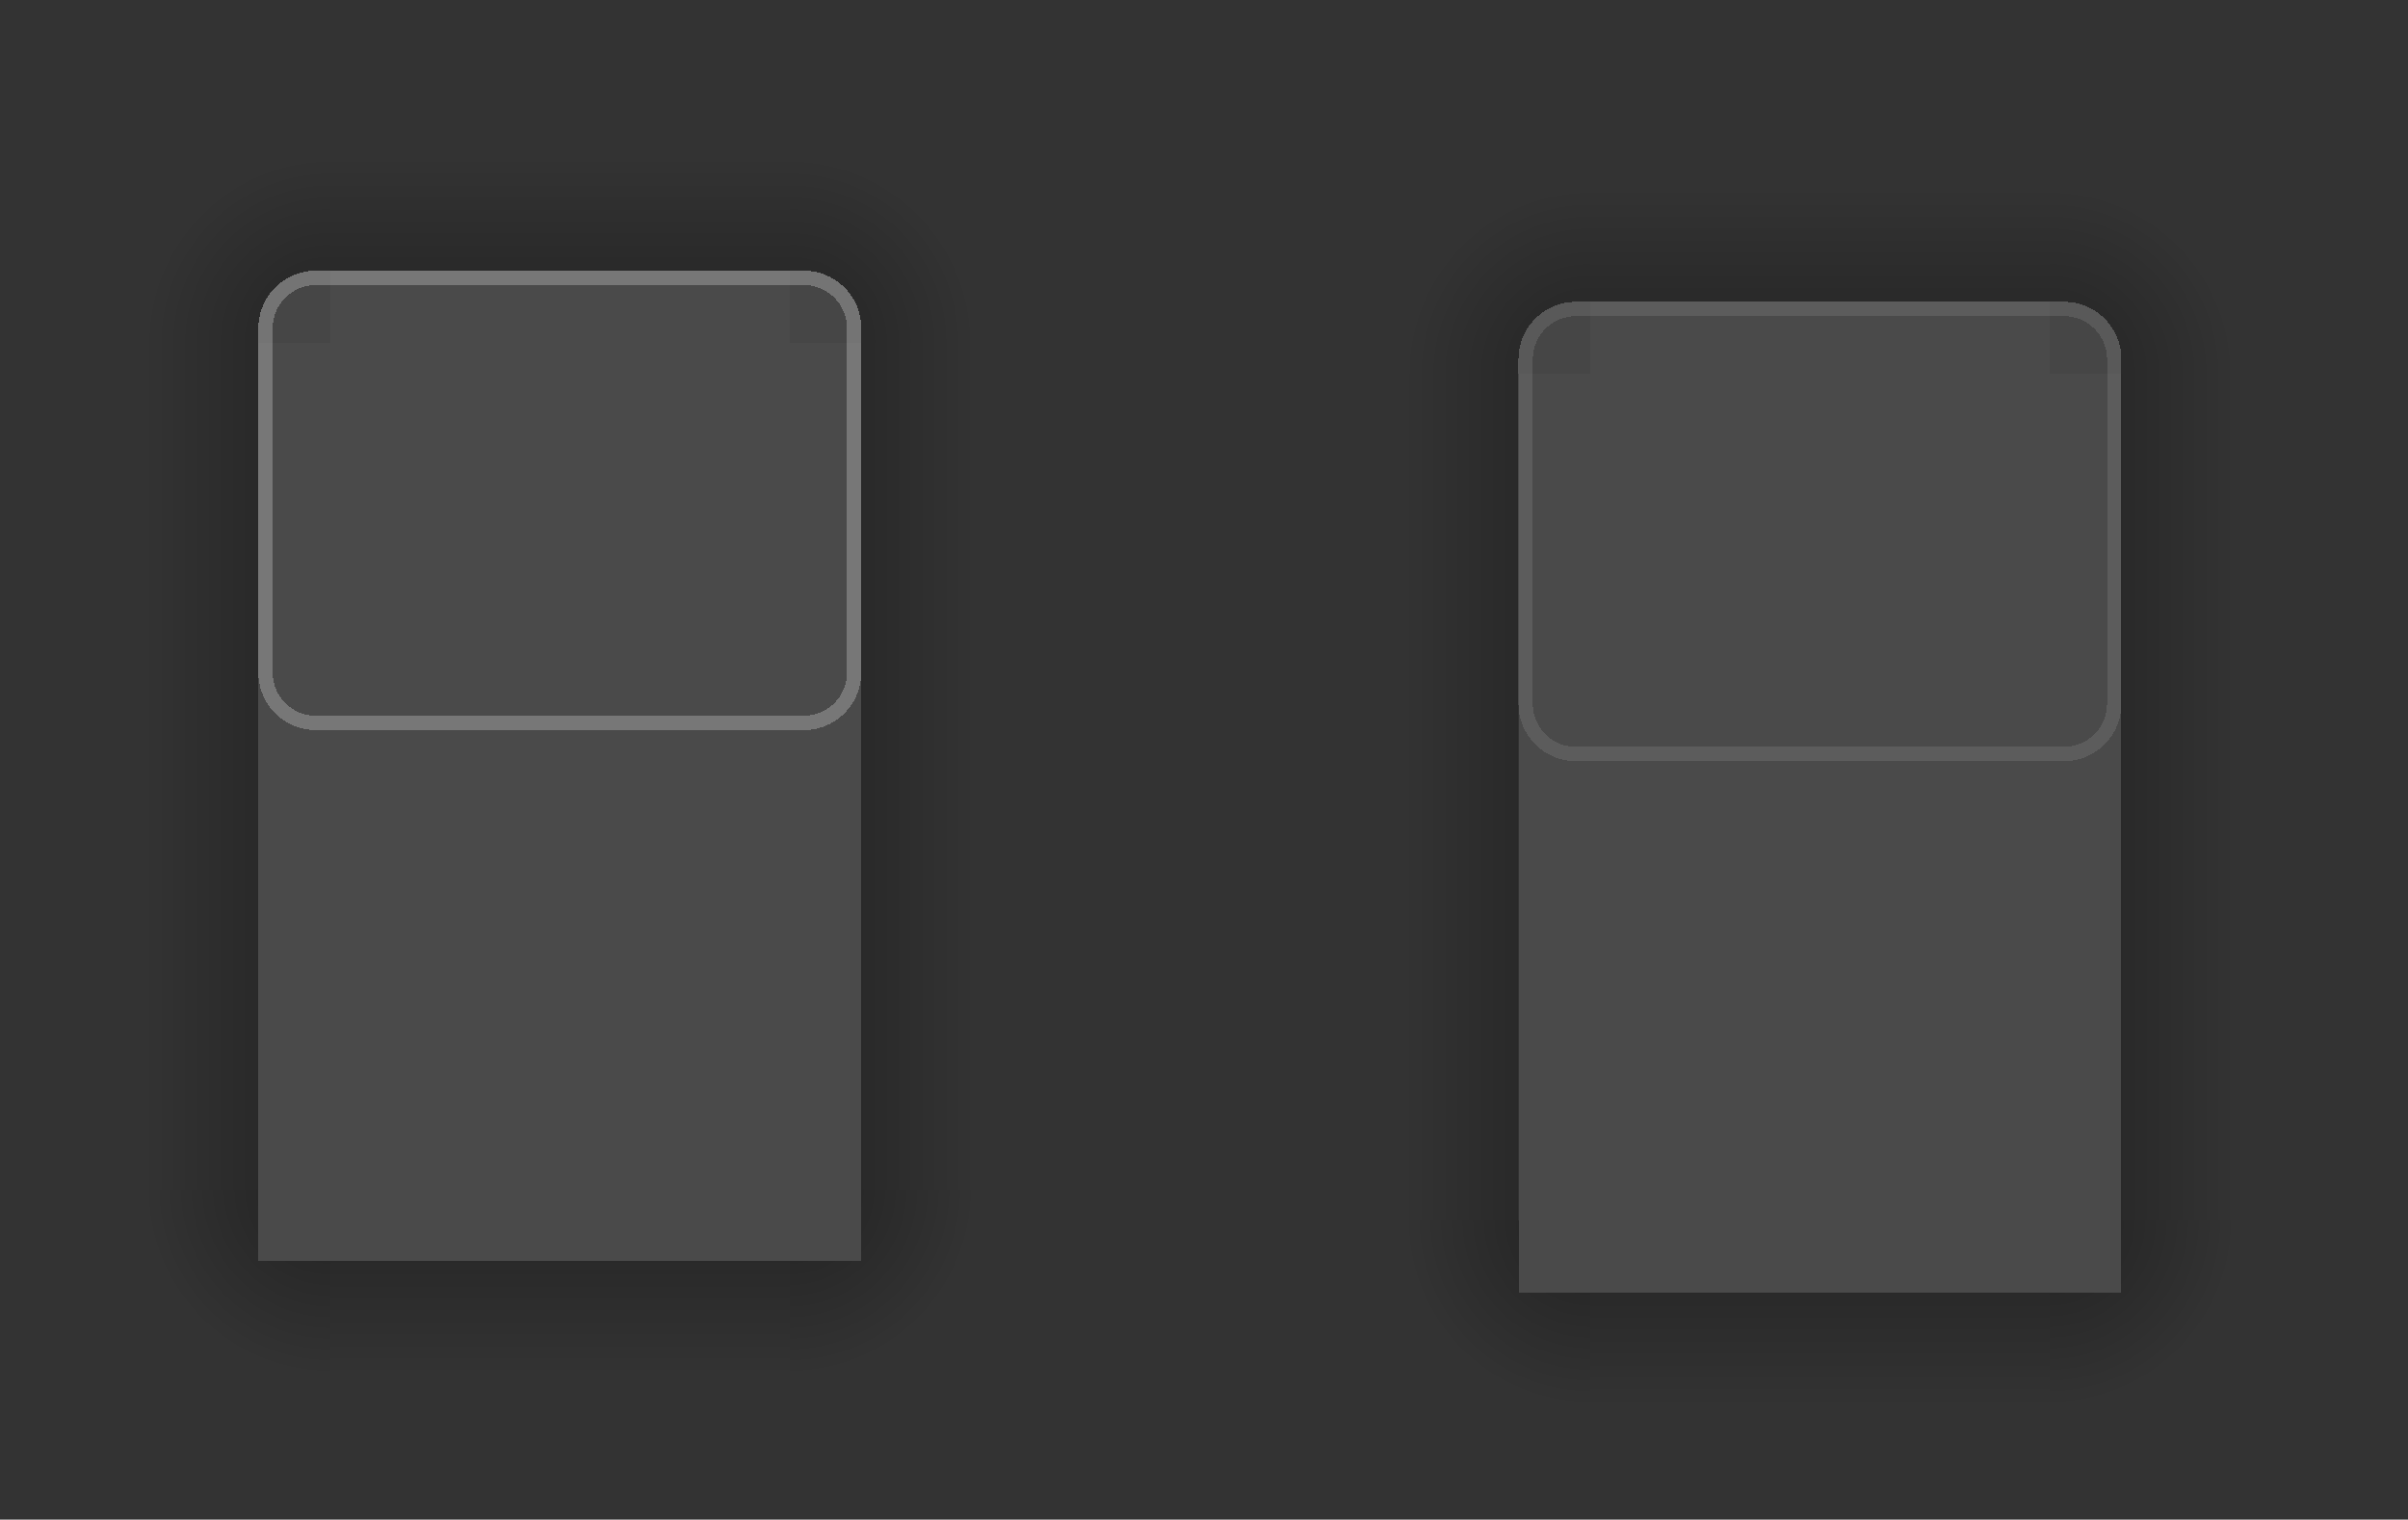 <?xml version="1.0" encoding="UTF-8" standalone="no"?>
<!-- Created with Inkscape (http://www.inkscape.org/) -->

<svg
   xmlns:osb="http://www.openswatchbook.org/uri/2009/osb"
   xmlns:dc="http://purl.org/dc/elements/1.1/"
   xmlns:cc="http://creativecommons.org/ns#"
   xmlns:rdf="http://www.w3.org/1999/02/22-rdf-syntax-ns#"
   xmlns:svg="http://www.w3.org/2000/svg"
   xmlns="http://www.w3.org/2000/svg"
   xmlns:xlink="http://www.w3.org/1999/xlink"
   xmlns:sodipodi="http://sodipodi.sourceforge.net/DTD/sodipodi-0.dtd"
   xmlns:inkscape="http://www.inkscape.org/namespaces/inkscape"
   width="167.748"
   height="105.857"
   id="svg6499"
   version="1.1"
   inkscape:version="0.92.4 (5da689c313, 2019-01-14)"
   sodipodi:docname="decoration.svg"
   style="shape-rendering:crispEdges">
  <rect width="100%" height="100%" fill="#333333" stroke="none"/>
  <sodipodi:namedview
     id="base"
     pagecolor="#c5c5c5"
     bordercolor="#666666"
     borderopacity="1.0"
     inkscape:pageopacity="0.49411765"
     inkscape:pageshadow="2"
     inkscape:zoom="26.098962"
     inkscape:cx="108.873"
     inkscape:cy="76.29574"
     inkscape:document-units="px"
     inkscape:current-layer="layer1"
     showgrid="false"
     inkscape:snap-bbox="true"
     inkscape:window-width="1699"
     inkscape:window-height="930"
     inkscape:window-x="156"
     inkscape:window-y="131"
     inkscape:window-maximized="0"
     showguides="false"
     inkscape:guide-bbox="true"
     inkscape:pagecheckerboard="false"
     inkscape:showpageshadow="false"
     showborder="true"
     fit-margin-top="10"
     fit-margin-left="10"
     fit-margin-right="10"
     fit-margin-bottom="10">
    <inkscape:grid
       type="xygrid"
       id="grid7260"
       empspacing="5"
       visible="true"
       enabled="true"
       snapvisiblegridlinesonly="true"
       originx="-27.382"
       originy="-125.183" />
  </sodipodi:namedview>
  <defs
     id="defs6501">
    <linearGradient
       id="linearGradient1037"
       osb:paint="solid">
      <stop
         style="stop-color:#000000;stop-opacity:1;"
         offset="0"
         id="stop1034" />
    </linearGradient>
    <linearGradient
       id="linearGradient1007"
       osb:paint="solid">
      <stop
         style="stop-color:#000000;stop-opacity:1;"
         offset="0"
         id="stop1005" />
    </linearGradient>
    <linearGradient
       inkscape:collect="always"
       id="linearGradient1019">
      <stop
         style="stop-color:#000000;stop-opacity:0.189"
         offset="0"
         id="stop1015" />
      <stop
         id="stop1021"
         offset="0.396"
         style="stop-color:#000000;stop-opacity:0.186" />
      <stop
         style="stop-color:#000000;stop-opacity:0"
         offset="1"
         id="stop1017" />
    </linearGradient>
    <linearGradient
       id="linearGradient1004"
       osb:paint="solid">
      <stop
         style="stop-color:#000000;stop-opacity:1;"
         offset="0"
         id="stop1002" />
    </linearGradient>
    <linearGradient
       id="linearGradient996"
       osb:paint="solid">
      <stop
         style="stop-color:#000000;stop-opacity:1;"
         offset="0"
         id="stop994" />
    </linearGradient>
    <linearGradient
       id="linearGradient990"
       osb:paint="solid">
      <stop
         style="stop-color:#000000;stop-opacity:1;"
         offset="0"
         id="stop988" />
    </linearGradient>
    <linearGradient
       id="innerborder"
       osb:paint="solid">
      <stop
         style="stop-color:#d2d2d2;stop-opacity:0.502;"
         offset="0"
         id="stop964" />
    </linearGradient>
    <linearGradient
       id="linearGradient963"
       osb:paint="solid">
      <stop
         style="stop-color:#000000;stop-opacity:1;"
         offset="0"
         id="stop961" />
    </linearGradient>
    <linearGradient
       id="linearGradient970"
       osb:paint="solid">
      <stop
         style="stop-color:#000000;stop-opacity:1;"
         offset="0"
         id="stop968" />
    </linearGradient>
    <linearGradient
       id="linearGradient957"
       osb:paint="solid">
      <stop
         style="stop-color:#000000;stop-opacity:1;"
         offset="0"
         id="stop954" />
    </linearGradient>
    <linearGradient
       id="linearGradient935"
       osb:paint="solid">
      <stop
         style="stop-color:#6067dc;stop-opacity:1;"
         offset="0"
         id="stop933" />
    </linearGradient>
    <linearGradient
       id="linearGradient917"
       osb:paint="solid">
      <stop
         style="stop-color:#6067dc;stop-opacity:1;"
         offset="0"
         id="stop915" />
    </linearGradient>
    <linearGradient
       id="cg"
       inkscape:collect="always">
      <stop
         id="stop917"
         offset="0"
         style="stop-color:#000000;stop-opacity:0.342" />
      <stop
         id="stop919"
         offset="1"
         style="stop-color:#000000;stop-opacity:0" />
    </linearGradient>
    <linearGradient
       id="gradient"
       inkscape:collect="always">
      <stop
         id="stop921"
         offset="0"
         style="stop-color:#000000;stop-opacity:0.189" />
      <stop
         id="stop923"
         offset="1"
         style="stop-color:#000000;stop-opacity:0" />
    </linearGradient>
    <linearGradient
       osb:paint="solid"
       id="linearGradient1601">
      <stop
         id="stop1599"
         offset="0"
         style="stop-color:#000000;stop-opacity:1;" />
    </linearGradient>
    <linearGradient
       osb:paint="solid"
       id="titlebarborder">
      <stop
         id="stop1570"
         offset="0"
         style="stop-color:#ffffff;stop-opacity:0.251;" />
    </linearGradient>
    <linearGradient
       osb:paint="solid"
       id="base-3">
      <stop
         id="stop1558"
         offset="0"
         style="stop-color:#a0a0a0;stop-opacity:0.212;" />
    </linearGradient>
    <radialGradient
       inkscape:collect="always"
       xlink:href="#cg"
       id="radialGradient871"
       cx="-82.382"
       cy="904.18"
       fx="-82.382"
       fy="904.18"
       r="8"
       gradientUnits="userSpaceOnUse"
       gradientTransform="matrix(1.625,-2.732081e-6,-2.7320797e-6,-1.625,214.775,1518.106)" />
    <linearGradient
       gradientUnits="userSpaceOnUse"
       y2="888.18"
       x2="82.382"
       y1="888.18"
       x1="50.382"
       id="linearGradient1562"
       xlink:href="#base-3"
       inkscape:collect="always"
       gradientTransform="translate(-4.2260743e-7,-2.6447656e-5)" />
    <linearGradient
       gradientUnits="userSpaceOnUse"
       y2="886.7"
       x2="104.569"
       y1="886.7"
       x1="96.569"
       id="linearGradient1593"
       xlink:href="#gradient"
       inkscape:collect="always"
       gradientTransform="translate(-111.048,-1.35)" />
    <linearGradient
       gradientTransform="matrix(1.25,0,0,1,-133.94,-1.35)"
       gradientUnits="userSpaceOnUse"
       y2="886.7"
       x2="95.569"
       y1="886.7"
       x1="91.569"
       id="linearGradient1605"
       xlink:href="#base-3"
       inkscape:collect="always" />
    <linearGradient
       y2="886.7"
       x2="95.569"
       y1="886.7"
       x1="91.569"
       gradientTransform="matrix(1.25,0,0,1,-22.892,-7.1240625e-6)"
       gradientUnits="userSpaceOnUse"
       id="linearGradient1620"
       xlink:href="#base-3"
       inkscape:collect="always" />
    <linearGradient
       y2="886.7"
       x2="104.569"
       y1="886.7"
       x1="96.569"
       gradientUnits="userSpaceOnUse"
       id="linearGradient1622"
       xlink:href="#gradient"
       inkscape:collect="always" />
    <linearGradient
       y2="886.7"
       x2="95.569"
       y1="886.7"
       x1="91.569"
       gradientTransform="matrix(1.25,0,0,1,-22.892,-7.1240625e-6)"
       gradientUnits="userSpaceOnUse"
       id="linearGradient1630"
       xlink:href="#base-3"
       inkscape:collect="always" />
    <linearGradient
       y2="886.7"
       x2="104.569"
       y1="886.7"
       x1="96.569"
       gradientUnits="userSpaceOnUse"
       id="linearGradient1632"
       xlink:href="#gradient"
       inkscape:collect="always" />
    <linearGradient
       gradientTransform="matrix(0.156,0,0,0.156,102.412,763.716)"
       y2="888.18"
       x2="82.382"
       y1="888.18"
       x1="50.382"
       gradientUnits="userSpaceOnUse"
       id="linearGradient1648"
       xlink:href="#base-3"
       inkscape:collect="always" />
    <radialGradient
       r="8"
       fy="904.18"
       fx="-82.382"
       cy="904.18"
       cx="-82.382"
       gradientTransform="matrix(1.625,-2.732081e-6,-2.7320797e-6,-1.625,214.775,1518.106)"
       gradientUnits="userSpaceOnUse"
       id="radialGradient1673"
       xlink:href="#cg"
       inkscape:collect="always" />
    <linearGradient
       y2="888.18"
       x2="82.382"
       y1="888.18"
       x1="50.382"
       gradientTransform="matrix(0.156,0,0,0.156,102.412,763.716)"
       gradientUnits="userSpaceOnUse"
       id="linearGradient1675"
       xlink:href="#base-3"
       inkscape:collect="always" />
    <linearGradient
       gradientTransform="translate(6.985,-86.793)"
       gradientUnits="userSpaceOnUse"
       y2="857.028"
       x2="50.875"
       y1="865.028"
       x1="50.875"
       id="linearGradient909"
       xlink:href="#gradient"
       inkscape:collect="always" />
    <linearGradient
       inkscape:collect="always"
       xlink:href="#base-3"
       id="linearGradient923"
       gradientUnits="userSpaceOnUse"
       gradientTransform="translate(7.478,-93.945)"
       x1="50.382"
       y1="888.18"
       x2="82.382"
       y2="888.18" />
    <linearGradient
       inkscape:collect="always"
       xlink:href="#base-3"
       id="linearGradient4633"
       gradientUnits="userSpaceOnUse"
       gradientTransform="matrix(1.25,0,0,0.844,-34.991,27.152)"
       x1="91.569"
       y1="886.7"
       x2="95.569"
       y2="886.7" />
    <linearGradient
       inkscape:collect="always"
       xlink:href="#gradient"
       id="linearGradient4635"
       gradientUnits="userSpaceOnUse"
       x1="96.569"
       y1="886.7"
       x2="104.569"
       y2="886.7"
       gradientTransform="matrix(1,0,0,0.844,-12.099,27.152)" />
    <linearGradient
       inkscape:collect="always"
       xlink:href="#titlebarborder"
       id="linearGradient941"
       gradientUnits="userSpaceOnUse"
       gradientTransform="matrix(0.688,0,0,0.031,727.167,-111.726)"
       x1="50.382"
       y1="888.18"
       x2="82.382"
       y2="888.18" />
    <radialGradient
       inkscape:collect="always"
       xlink:href="#gradient"
       id="radialGradient950"
       gradientUnits="userSpaceOnUse"
       gradientTransform="matrix(-2,-1.3175095e-5,1.3175088e-5,-2,-293.857,-2590.328)"
       cx="-100.623"
       cy="-860.646"
       fx="-100.623"
       fy="-860.646"
       r="4" />
    <linearGradient
       inkscape:collect="always"
       xlink:href="#gradient"
       id="linearGradient952"
       gradientUnits="userSpaceOnUse"
       gradientTransform="matrix(0.156,0,0,1,79.673,4.008)"
       x1="50.875"
       y1="865.028"
       x2="50.875"
       y2="857.028" />
    <linearGradient
       inkscape:collect="always"
       xlink:href="#base-3"
       id="linearGradient954"
       gradientUnits="userSpaceOnUse"
       gradientTransform="matrix(1.25,0,0,1,-160.398,-42.858)"
       x1="91.569"
       y1="886.7"
       x2="95.569"
       y2="886.7" />
    <linearGradient
       inkscape:collect="always"
       xlink:href="#gradient"
       id="linearGradient956"
       gradientUnits="userSpaceOnUse"
       gradientTransform="translate(-137.506,-42.858)"
       x1="96.569"
       y1="886.7"
       x2="104.569"
       y2="886.7" />
    <linearGradient
       inkscape:collect="always"
       xlink:href="#titlebarborder"
       id="linearGradient958"
       gradientUnits="userSpaceOnUse"
       gradientTransform="matrix(1,0,0,0.031,777.46,13.682)"
       x1="50.382"
       y1="888.18"
       x2="82.382"
       y2="888.18" />
    <linearGradient
       inkscape:collect="always"
       xlink:href="#titlebarborder"
       id="linearGradient960"
       gradientUnits="userSpaceOnUse"
       gradientTransform="matrix(0.125,0,0,0.031,-52.235,800.586)"
       x1="50.382"
       y1="888.18"
       x2="82.382"
       y2="888.18" />
    <linearGradient
       inkscape:collect="always"
       xlink:href="#titlebarborder"
       id="linearGradient977"
       gradientUnits="userSpaceOnUse"
       gradientTransform="matrix(0.125,0,0,0.031,-52.235,831.586)"
       x1="50.382"
       y1="888.18"
       x2="82.382"
       y2="888.18" />
    <linearGradient
       inkscape:collect="always"
       xlink:href="#titlebarborder"
       id="linearGradient965"
       x1="57.86"
       y1="778.734"
       x2="89.86"
       y2="778.734"
       gradientUnits="userSpaceOnUse" />
    <linearGradient
       inkscape:collect="always"
       xlink:href="#titlebarborder"
       id="linearGradient968"
       x1="57.86"
       y1="809.734"
       x2="89.86"
       y2="809.734"
       gradientUnits="userSpaceOnUse" />
    <linearGradient
       inkscape:collect="always"
       xlink:href="#base-3"
       id="linearGradient1006"
       x1="71.656"
       y1="-788.85"
       x2="76.656"
       y2="-788.85"
       gradientUnits="userSpaceOnUse"
       gradientTransform="matrix(0.8,0,0,-0.8,23.145,127.725)" />
    <radialGradient
       inkscape:collect="always"
       xlink:href="#linearGradient1019"
       id="radialGradient1013"
       cx="94.736"
       cy="796.102"
       fx="94.736"
       fy="796.102"
       r="6.5"
       gradientUnits="userSpaceOnUse"
       gradientTransform="matrix(2,-1.2950896e-8,1.2950896e-8,2,-110.004,-830.4)" />
    <linearGradient
       inkscape:collect="always"
       xlink:href="#titlebarborder"
       id="linearGradient1023"
       gradientUnits="userSpaceOnUse"
       gradientTransform="matrix(0.031,0,0,0.031,759.23,-111.726)"
       x1="50.382"
       y1="888.18"
       x2="82.382"
       y2="888.18" />
    <linearGradient
       inkscape:collect="always"
       xlink:href="#titlebarborder"
       id="linearGradient1027"
       gradientUnits="userSpaceOnUse"
       gradientTransform="matrix(0.031,0,0,0.031,755.23,-107.726)"
       x1="50.382"
       y1="888.18"
       x2="82.382"
       y2="888.18" />
    <linearGradient
       inkscape:collect="always"
       xlink:href="#titlebarborder"
       id="linearGradient1039"
       x1="45.885"
       y1="-62.059"
       x2="49.885"
       y2="-62.059"
       gradientUnits="userSpaceOnUse"
       gradientTransform="translate(34.585,820.863)" />
    <linearGradient
       inkscape:collect="always"
       xlink:href="#titlebarborder"
       id="linearGradient1093"
       gradientUnits="userSpaceOnUse"
       gradientTransform="matrix(0.031,0,0,0.031,759.23,-111.726)"
       x1="50.382"
       y1="888.18"
       x2="82.382"
       y2="888.18" />
    <linearGradient
       inkscape:collect="always"
       xlink:href="#titlebarborder"
       id="linearGradient1095"
       gradientUnits="userSpaceOnUse"
       gradientTransform="matrix(0.031,0,0,0.031,755.23,-107.726)"
       x1="50.382"
       y1="888.18"
       x2="82.382"
       y2="888.18" />
    <linearGradient
       inkscape:collect="always"
       xlink:href="#titlebarborder"
       id="linearGradient1097"
       gradientUnits="userSpaceOnUse"
       gradientTransform="translate(34.585,820.863)"
       x1="45.885"
       y1="-62.059"
       x2="49.885"
       y2="-62.059" />
    <linearGradient
       inkscape:collect="always"
       xlink:href="#base-3"
       id="linearGradient1041"
       gradientUnits="userSpaceOnUse"
       gradientTransform="matrix(1.25,0,0,0.844,-34.991,27.152)"
       x1="91.569"
       y1="886.7"
       x2="95.569"
       y2="886.7" />
    <linearGradient
       inkscape:collect="always"
       xlink:href="#gradient"
       id="linearGradient1043"
       gradientUnits="userSpaceOnUse"
       gradientTransform="matrix(1,0,0,0.844,-12.099,27.152)"
       x1="96.569"
       y1="886.7"
       x2="104.569"
       y2="886.7" />
    <linearGradient
       inkscape:collect="always"
       xlink:href="#titlebarborder"
       id="linearGradient1045"
       gradientUnits="userSpaceOnUse"
       gradientTransform="matrix(0.688,0,0,0.031,727.167,-111.726)"
       x1="50.382"
       y1="888.18"
       x2="82.382"
       y2="888.18" />
    <linearGradient
       inkscape:collect="always"
       xlink:href="#base-3"
       id="linearGradient1047"
       gradientUnits="userSpaceOnUse"
       gradientTransform="matrix(0.8,0,0,-0.8,23.145,127.725)"
       x1="71.656"
       y1="-788.85"
       x2="76.656"
       y2="-788.85" />
    <radialGradient
       inkscape:collect="always"
       xlink:href="#linearGradient1019"
       id="radialGradient1049"
       gradientUnits="userSpaceOnUse"
       gradientTransform="matrix(2,-1.2950896e-8,1.2950896e-8,2,-110.004,-830.4)"
       cx="94.736"
       cy="796.102"
       fx="94.736"
       fy="796.102"
       r="6.5" />
    <linearGradient
       inkscape:collect="always"
       xlink:href="#titlebarborder"
       id="linearGradient1051"
       gradientUnits="userSpaceOnUse"
       gradientTransform="matrix(0.031,0,0,0.031,759.23,-111.726)"
       x1="50.382"
       y1="888.18"
       x2="82.382"
       y2="888.18" />
    <linearGradient
       inkscape:collect="always"
       xlink:href="#titlebarborder"
       id="linearGradient1053"
       gradientUnits="userSpaceOnUse"
       gradientTransform="matrix(0.031,0,0,0.031,755.23,-107.726)"
       x1="50.382"
       y1="888.18"
       x2="82.382"
       y2="888.18" />
    <linearGradient
       inkscape:collect="always"
       xlink:href="#titlebarborder"
       id="linearGradient1055"
       gradientUnits="userSpaceOnUse"
       gradientTransform="translate(34.585,820.863)"
       x1="45.885"
       y1="-62.059"
       x2="49.885"
       y2="-62.059" />
    <linearGradient
       inkscape:collect="always"
       xlink:href="#titlebarborder"
       id="linearGradient1057"
       gradientUnits="userSpaceOnUse"
       gradientTransform="matrix(0.031,0,0,0.031,759.23,-111.726)"
       x1="50.382"
       y1="888.18"
       x2="82.382"
       y2="888.18" />
    <linearGradient
       inkscape:collect="always"
       xlink:href="#titlebarborder"
       id="linearGradient1059"
       gradientUnits="userSpaceOnUse"
       gradientTransform="matrix(0.031,0,0,0.031,755.23,-107.726)"
       x1="50.382"
       y1="888.18"
       x2="82.382"
       y2="888.18" />
    <linearGradient
       inkscape:collect="always"
       xlink:href="#titlebarborder"
       id="linearGradient1061"
       gradientUnits="userSpaceOnUse"
       gradientTransform="translate(34.585,820.863)"
       x1="45.885"
       y1="-62.059"
       x2="49.885"
       y2="-62.059" />
    <linearGradient
       inkscape:collect="always"
       xlink:href="#base-3"
       id="linearGradient1114"
       gradientUnits="userSpaceOnUse"
       gradientTransform="matrix(1.25,0,0,1,-22.892,-7.1240625e-6)"
       x1="91.569"
       y1="886.7"
       x2="95.569"
       y2="886.7" />
    <linearGradient
       inkscape:collect="always"
       xlink:href="#gradient"
       id="linearGradient1116"
       gradientUnits="userSpaceOnUse"
       x1="96.569"
       y1="886.7"
       x2="104.569"
       y2="886.7" />
    <linearGradient
       inkscape:collect="always"
       xlink:href="#base-3"
       id="linearGradient1118"
       gradientUnits="userSpaceOnUse"
       gradientTransform="matrix(1.25,0,0,1,-22.892,-7.1240625e-6)"
       x1="91.569"
       y1="886.7"
       x2="95.569"
       y2="886.7" />
    <linearGradient
       inkscape:collect="always"
       xlink:href="#gradient"
       id="linearGradient1120"
       gradientUnits="userSpaceOnUse"
       x1="96.569"
       y1="886.7"
       x2="104.569"
       y2="886.7" />
    <radialGradient
       inkscape:collect="always"
       xlink:href="#cg"
       id="radialGradient1122"
       gradientUnits="userSpaceOnUse"
       gradientTransform="matrix(1.625,-2.732081e-6,-2.7320797e-6,-1.625,214.775,1518.106)"
       cx="-82.382"
       cy="904.18"
       fx="-82.382"
       fy="904.18"
       r="8" />
    <linearGradient
       inkscape:collect="always"
       xlink:href="#base-3"
       id="linearGradient1124"
       gradientUnits="userSpaceOnUse"
       gradientTransform="matrix(0.156,0,0,0.156,102.412,763.716)"
       x1="50.382"
       y1="888.18"
       x2="82.382"
       y2="888.18" />
    <radialGradient
       inkscape:collect="always"
       xlink:href="#cg"
       id="radialGradient1126"
       gradientUnits="userSpaceOnUse"
       gradientTransform="matrix(1.625,-2.732081e-6,-2.7320797e-6,-1.625,214.775,1518.106)"
       cx="-82.382"
       cy="904.18"
       fx="-82.382"
       fy="904.18"
       r="8" />
    <linearGradient
       inkscape:collect="always"
       xlink:href="#base-3"
       id="linearGradient1128"
       gradientUnits="userSpaceOnUse"
       gradientTransform="matrix(0.156,0,0,0.156,102.412,763.716)"
       x1="50.382"
       y1="888.18"
       x2="82.382"
       y2="888.18" />
    <linearGradient
       inkscape:collect="always"
       xlink:href="#base-3"
       id="linearGradient1130"
       gradientUnits="userSpaceOnUse"
       gradientTransform="translate(87.782,2.167)"
       x1="50.382"
       y1="888.18"
       x2="82.382"
       y2="888.18" />
    <linearGradient
       inkscape:collect="always"
       xlink:href="#gradient"
       id="linearGradient1132"
       gradientUnits="userSpaceOnUse"
       gradientTransform="translate(6.985,-86.793)"
       x1="50.875"
       y1="865.028"
       x2="50.875"
       y2="857.028" />
    <linearGradient
       inkscape:collect="always"
       xlink:href="#base-3"
       id="linearGradient1134"
       gradientUnits="userSpaceOnUse"
       gradientTransform="translate(7.478,-93.945)"
       x1="50.382"
       y1="888.18"
       x2="82.382"
       y2="888.18" />
    <linearGradient
       inkscape:collect="always"
       xlink:href="#base-3"
       id="linearGradient1136"
       gradientUnits="userSpaceOnUse"
       x1="57.86"
       y1="778.734"
       x2="89.86"
       y2="778.734" />
    <linearGradient
       inkscape:collect="always"
       xlink:href="#base-3"
       id="linearGradient1138"
       gradientUnits="userSpaceOnUse"
       x1="57.86"
       y1="809.734"
       x2="89.86"
       y2="809.734" />
    <linearGradient
       inkscape:collect="always"
       xlink:href="#base-3"
       id="linearGradient1140"
       gradientUnits="userSpaceOnUse"
       gradientTransform="matrix(1.25,0,0,1,-133.94,-1.35)"
       x1="91.569"
       y1="886.7"
       x2="95.569"
       y2="886.7" />
    <linearGradient
       inkscape:collect="always"
       xlink:href="#gradient"
       id="linearGradient1142"
       gradientUnits="userSpaceOnUse"
       gradientTransform="translate(-111.048,-1.35)"
       x1="96.569"
       y1="886.7"
       x2="104.569"
       y2="886.7" />
    <linearGradient
       inkscape:collect="always"
       xlink:href="#base-3"
       id="linearGradient1144"
       gradientUnits="userSpaceOnUse"
       gradientTransform="matrix(1.25,0,0,0.844,-34.991,27.152)"
       x1="91.569"
       y1="886.7"
       x2="95.569"
       y2="886.7" />
    <linearGradient
       inkscape:collect="always"
       xlink:href="#gradient"
       id="linearGradient1146"
       gradientUnits="userSpaceOnUse"
       gradientTransform="matrix(1,0,0,0.844,-12.099,27.152)"
       x1="96.569"
       y1="886.7"
       x2="104.569"
       y2="886.7" />
    <linearGradient
       inkscape:collect="always"
       xlink:href="#base-3"
       id="linearGradient1148"
       gradientUnits="userSpaceOnUse"
       gradientTransform="matrix(0.688,0,0,0.031,727.167,-111.726)"
       x1="50.382"
       y1="888.18"
       x2="82.382"
       y2="888.18" />
    <linearGradient
       inkscape:collect="always"
       xlink:href="#base-3"
       id="linearGradient1150"
       gradientUnits="userSpaceOnUse"
       gradientTransform="matrix(0.8,0,0,-0.8,23.145,127.725)"
       x1="71.656"
       y1="-788.85"
       x2="76.656"
       y2="-788.85" />
    <radialGradient
       inkscape:collect="always"
       xlink:href="#linearGradient1019"
       id="radialGradient1152"
       gradientUnits="userSpaceOnUse"
       gradientTransform="matrix(2,-1.2950896e-8,1.2950896e-8,2,-110.004,-830.4)"
       cx="94.736"
       cy="796.102"
       fx="94.736"
       fy="796.102"
       r="6.5" />
    <linearGradient
       inkscape:collect="always"
       xlink:href="#base-3"
       id="linearGradient1154"
       gradientUnits="userSpaceOnUse"
       gradientTransform="matrix(0.031,0,0,0.031,759.23,-111.726)"
       x1="50.382"
       y1="888.18"
       x2="82.382"
       y2="888.18" />
    <linearGradient
       inkscape:collect="always"
       xlink:href="#base-3"
       id="linearGradient1156"
       gradientUnits="userSpaceOnUse"
       gradientTransform="matrix(0.031,0,0,0.031,755.23,-107.726)"
       x1="50.382"
       y1="888.18"
       x2="82.382"
       y2="888.18" />
    <linearGradient
       inkscape:collect="always"
       xlink:href="#base-3"
       id="linearGradient1158"
       gradientUnits="userSpaceOnUse"
       gradientTransform="translate(34.585,820.863)"
       x1="45.885"
       y1="-62.059"
       x2="49.885"
       y2="-62.059" />
    <linearGradient
       inkscape:collect="always"
       xlink:href="#base-3"
       id="linearGradient1160"
       gradientUnits="userSpaceOnUse"
       gradientTransform="matrix(0.031,0,0,0.031,759.23,-111.726)"
       x1="50.382"
       y1="888.18"
       x2="82.382"
       y2="888.18" />
    <linearGradient
       inkscape:collect="always"
       xlink:href="#base-3"
       id="linearGradient1162"
       gradientUnits="userSpaceOnUse"
       gradientTransform="matrix(0.031,0,0,0.031,755.23,-107.726)"
       x1="50.382"
       y1="888.18"
       x2="82.382"
       y2="888.18" />
    <linearGradient
       inkscape:collect="always"
       xlink:href="#base-3"
       id="linearGradient1164"
       gradientUnits="userSpaceOnUse"
       gradientTransform="translate(34.585,820.863)"
       x1="45.885"
       y1="-62.059"
       x2="49.885"
       y2="-62.059" />
    <linearGradient
       inkscape:collect="always"
       xlink:href="#base-3"
       id="linearGradient1166"
       gradientUnits="userSpaceOnUse"
       gradientTransform="matrix(1.25,0,0,0.844,-34.991,27.152)"
       x1="91.569"
       y1="886.7"
       x2="95.569"
       y2="886.7" />
    <linearGradient
       inkscape:collect="always"
       xlink:href="#gradient"
       id="linearGradient1168"
       gradientUnits="userSpaceOnUse"
       gradientTransform="matrix(1,0,0,0.844,-12.099,27.152)"
       x1="96.569"
       y1="886.7"
       x2="104.569"
       y2="886.7" />
    <linearGradient
       inkscape:collect="always"
       xlink:href="#base-3"
       id="linearGradient1170"
       gradientUnits="userSpaceOnUse"
       gradientTransform="matrix(0.688,0,0,0.031,727.167,-111.726)"
       x1="50.382"
       y1="888.18"
       x2="82.382"
       y2="888.18" />
    <linearGradient
       inkscape:collect="always"
       xlink:href="#base-3"
       id="linearGradient1172"
       gradientUnits="userSpaceOnUse"
       gradientTransform="matrix(0.8,0,0,-0.8,23.145,127.725)"
       x1="71.656"
       y1="-788.85"
       x2="76.656"
       y2="-788.85" />
    <radialGradient
       inkscape:collect="always"
       xlink:href="#linearGradient1019"
       id="radialGradient1174"
       gradientUnits="userSpaceOnUse"
       gradientTransform="matrix(2,-1.2950896e-8,1.2950896e-8,2,-110.004,-830.4)"
       cx="94.736"
       cy="796.102"
       fx="94.736"
       fy="796.102"
       r="6.5" />
    <linearGradient
       inkscape:collect="always"
       xlink:href="#base-3"
       id="linearGradient1176"
       gradientUnits="userSpaceOnUse"
       gradientTransform="matrix(0.031,0,0,0.031,759.23,-111.726)"
       x1="50.382"
       y1="888.18"
       x2="82.382"
       y2="888.18" />
    <linearGradient
       inkscape:collect="always"
       xlink:href="#base-3"
       id="linearGradient1178"
       gradientUnits="userSpaceOnUse"
       gradientTransform="matrix(0.031,0,0,0.031,755.23,-107.726)"
       x1="50.382"
       y1="888.18"
       x2="82.382"
       y2="888.18" />
    <linearGradient
       inkscape:collect="always"
       xlink:href="#base-3"
       id="linearGradient1180"
       gradientUnits="userSpaceOnUse"
       gradientTransform="translate(34.585,820.863)"
       x1="45.885"
       y1="-62.059"
       x2="49.885"
       y2="-62.059" />
    <linearGradient
       inkscape:collect="always"
       xlink:href="#base-3"
       id="linearGradient1182"
       gradientUnits="userSpaceOnUse"
       gradientTransform="matrix(0.031,0,0,0.031,759.23,-111.726)"
       x1="50.382"
       y1="888.18"
       x2="82.382"
       y2="888.18" />
    <linearGradient
       inkscape:collect="always"
       xlink:href="#base-3"
       id="linearGradient1184"
       gradientUnits="userSpaceOnUse"
       gradientTransform="matrix(0.031,0,0,0.031,755.23,-107.726)"
       x1="50.382"
       y1="888.18"
       x2="82.382"
       y2="888.18" />
    <linearGradient
       inkscape:collect="always"
       xlink:href="#base-3"
       id="linearGradient1186"
       gradientUnits="userSpaceOnUse"
       gradientTransform="translate(34.585,820.863)"
       x1="45.885"
       y1="-62.059"
       x2="49.885"
       y2="-62.059" />
  </defs>
  <g
     inkscape:label="Layer 1"
     inkscape:groupmode="layer"
     id="layer1"
     transform="translate(-27.382,-821.322)">
    <g
       transform="matrix(-1,0,0,1,141.951,1.48)"
       id="decoration-left">
      <rect
         style="opacity:1;fill:url(#linearGradient1620);fill-opacity:1;fill-rule:evenodd;stroke:none;stroke-width:3.475;stroke-linecap:butt;stroke-linejoin:round;stroke-miterlimit:4;stroke-dasharray:none;stroke-dashoffset:0;stroke-opacity:0.556;paint-order:normal"
         id="rect1614"
         width="5"
         height="32"
         x="91.569"
         y="870.7" />
      <rect
         y="870.7"
         x="96.569"
         height="32"
         width="8"
         id="rect1616"
         style="opacity:1;fill:url(#linearGradient1622);fill-opacity:1;fill-rule:evenodd;stroke:none;stroke-width:3.475;stroke-linecap:butt;stroke-linejoin:round;stroke-miterlimit:4;stroke-dasharray:none;stroke-dashoffset:0;stroke-opacity:0.556;paint-order:normal" />
    </g>
    <g
       id="decoration-bottom"
       transform="rotate(90,70.235,882.846)">
      <rect
         style="opacity:1;fill:url(#linearGradient1630);fill-opacity:1;fill-rule:evenodd;stroke:none;stroke-width:3.475;stroke-linecap:butt;stroke-linejoin:round;stroke-miterlimit:4;stroke-dasharray:none;stroke-dashoffset:0;stroke-opacity:0.556;paint-order:normal"
         id="rect1624"
         width="5"
         height="32"
         x="91.569"
         y="870.7" />
      <rect
         y="870.7"
         x="96.569"
         height="32"
         width="8"
         id="rect1626"
         style="opacity:1;fill:url(#linearGradient1632);fill-opacity:1;fill-rule:evenodd;stroke:none;stroke-width:3.475;stroke-linecap:butt;stroke-linejoin:round;stroke-miterlimit:4;stroke-dasharray:none;stroke-dashoffset:0;stroke-opacity:0.556;paint-order:normal" />
    </g>
    <g
       transform="translate(-27.902,4.186)"
       id="decoration-bottomright">
      <path
         inkscape:connector-curvature="0"
         style="opacity:1;fill:url(#radialGradient871);fill-opacity:1;fill-rule:evenodd;stroke:none;stroke-width:27.185;stroke-linecap:butt;stroke-linejoin:round;stroke-miterlimit:4;stroke-dasharray:none;stroke-dashoffset:0;stroke-opacity:0.556;paint-order:normal"
         d="m 85.902,48.814 v 5 h -5 v 8 h 13 v -13 z"
         transform="translate(29.382,851.18)"
         id="path1665" />
      <rect
         y="899.994"
         x="110.284"
         height="5"
         width="5"
         id="rect1646"
         style="opacity:1;fill:url(#linearGradient1648);fill-opacity:1;fill-rule:evenodd;stroke:none;stroke-width:4.914;stroke-linecap:butt;stroke-linejoin:round;stroke-miterlimit:4;stroke-dasharray:none;stroke-dashoffset:0;stroke-opacity:0.556;paint-order:normal" />
    </g>
    <g
       id="decoration-bottomleft"
       transform="matrix(-1,0,0,1,160.666,4.186)">
      <path
         id="path1667"
         transform="translate(29.382,851.18)"
         d="m 85.902,48.814 v 5 h -5 v 8 h 13 v -13 z"
         style="opacity:1;fill:url(#radialGradient1673);fill-opacity:1;fill-rule:evenodd;stroke:none;stroke-width:27.185;stroke-linecap:butt;stroke-linejoin:round;stroke-miterlimit:4;stroke-dasharray:none;stroke-dashoffset:0;stroke-opacity:0.556;paint-order:normal"
         inkscape:connector-curvature="0" />
      <rect
         style="opacity:1;fill:url(#linearGradient1675);fill-opacity:1;fill-rule:evenodd;stroke:none;stroke-width:4.914;stroke-linecap:butt;stroke-linejoin:round;stroke-miterlimit:4;stroke-dasharray:none;stroke-dashoffset:0;stroke-opacity:0.556;paint-order:normal"
         id="rect1669"
         width="5"
         height="5"
         x="110.284"
         y="899.994" />
    </g>
    <rect
       y="872.18"
       x="50.382"
       height="32"
       width="32"
       id="decoration-center"
       style="opacity:1;fill:url(#linearGradient1562);fill-opacity:1;fill-rule:evenodd;stroke:none;stroke-width:4.914;stroke-linecap:butt;stroke-linejoin:round;stroke-miterlimit:4;stroke-dasharray:none;stroke-dashoffset:0;stroke-opacity:0.556;paint-order:normal" />
    <g
       id="decoration-top"
       transform="translate(-7.478,61.945)">
      <rect
         y="770.234"
         x="57.86"
         height="8"
         width="32"
         id="rect929"
         style="opacity:1;fill:url(#linearGradient909);fill-opacity:1;fill-rule:evenodd;stroke:none;stroke-width:3.475;stroke-linecap:butt;stroke-linejoin:round;stroke-miterlimit:4;stroke-dasharray:none;stroke-dashoffset:0;stroke-opacity:0.556;paint-order:normal" />
      <rect
         y="778.234"
         x="57.86"
         height="32"
         width="32"
         id="rect920"
         style="opacity:1;fill:url(#linearGradient923);fill-opacity:1;fill-rule:evenodd;stroke:none;stroke-width:4.914;stroke-linecap:butt;stroke-linejoin:round;stroke-miterlimit:4;stroke-dasharray:none;stroke-dashoffset:0;stroke-opacity:0.556;paint-order:normal" />
      <rect
         y="778.234"
         x="57.86"
         height="1"
         width="32"
         id="rect922"
         style="opacity:1;fill:url(#linearGradient965);fill-opacity:1.0;fill-rule:evenodd;stroke:none;stroke-width:0.869;stroke-linecap:butt;stroke-linejoin:round;stroke-miterlimit:4;stroke-dasharray:none;stroke-dashoffset:0;stroke-opacity:0.556;paint-order:normal" />
      <rect
         style="opacity:1;fill:url(#linearGradient968);fill-opacity:1.0;fill-rule:evenodd;stroke:none;stroke-width:0.869;stroke-linecap:butt;stroke-linejoin:round;stroke-miterlimit:4;stroke-dasharray:none;stroke-dashoffset:0;stroke-opacity:0.556;paint-order:normal"
         id="rect1110"
         width="32"
         height="1"
         x="57.86"
         y="809.234" />
    </g>
    <g
       id="decoration-right"
       transform="translate(101.861,2.829)">
      <rect
         y="869.35"
         x="-19.479"
         height="32"
         width="5"
         id="rect905"
         style="opacity:1;fill:url(#linearGradient1605);fill-opacity:1;fill-rule:evenodd;stroke:none;stroke-width:3.475;stroke-linecap:butt;stroke-linejoin:round;stroke-miterlimit:4;stroke-dasharray:none;stroke-dashoffset:0;stroke-opacity:0.556;paint-order:normal" />
      <rect
         style="opacity:1;fill:url(#linearGradient1593);fill-opacity:1;fill-rule:evenodd;stroke:none;stroke-width:3.475;stroke-linecap:butt;stroke-linejoin:round;stroke-miterlimit:4;stroke-dasharray:none;stroke-dashoffset:0;stroke-opacity:0.556;paint-order:normal"
         id="rect1597"
         width="8"
         height="32"
         x="-14.479"
         y="869.35" />
    </g>
    <g
       id="g1007"
       transform="translate(-28.354,-41.611)">
      <g
         transform="matrix(-1,0,0,1,133.56,-41.193)"
         id="g937">
        <rect
           y="-869.035"
           x="-100.623"
           height="8"
           width="8"
           id="rect933"
           style="opacity:1;fill:url(#radialGradient950);fill-opacity:1;fill-rule:evenodd;stroke:none;stroke-width:27.185;stroke-linecap:butt;stroke-linejoin:round;stroke-miterlimit:4;stroke-dasharray:none;stroke-dashoffset:0;stroke-opacity:0.556;paint-order:normal"
           transform="scale(-1)" />
        <rect
           style="opacity:1;fill:url(#linearGradient952);fill-opacity:1;fill-rule:evenodd;stroke:none;stroke-width:3.475;stroke-linecap:butt;stroke-linejoin:round;stroke-miterlimit:4;stroke-dasharray:none;stroke-dashoffset:0;stroke-opacity:0.556;paint-order:normal"
           id="rect935"
           width="5"
           height="8"
           x="87.623"
           y="861.035" />
      </g>
      <rect
         transform="scale(-1,1)"
         y="827.842"
         x="-45.937"
         height="32"
         width="5"
         id="rect940"
         style="opacity:1;fill:url(#linearGradient954);fill-opacity:1;fill-rule:evenodd;stroke:none;stroke-width:3.475;stroke-linecap:butt;stroke-linejoin:round;stroke-miterlimit:4;stroke-dasharray:none;stroke-dashoffset:0;stroke-opacity:0.556;paint-order:normal" />
      <rect
         transform="scale(-1,1)"
         style="opacity:1;fill:url(#linearGradient956);fill-opacity:1;fill-rule:evenodd;stroke:none;stroke-width:3.475;stroke-linecap:butt;stroke-linejoin:round;stroke-miterlimit:4;stroke-dasharray:none;stroke-dashoffset:0;stroke-opacity:0.556;paint-order:normal"
         id="rect942"
         width="8"
         height="32"
         x="-40.937"
         y="827.842" />
      <rect
         y="40.937"
         x="827.842"
         height="1"
         width="32"
         id="rect944"
         style="opacity:1;fill:url(#linearGradient958);fill-opacity:1;fill-rule:evenodd;stroke:none;stroke-width:0.869;stroke-linecap:butt;stroke-linejoin:round;stroke-miterlimit:4;stroke-dasharray:none;stroke-dashoffset:0;stroke-opacity:0.556;paint-order:normal"
         transform="matrix(0,1,1,0,0,0)" />
      <rect
         transform="scale(-1,1)"
         style="opacity:1;fill:url(#linearGradient960);fill-opacity:1;fill-rule:evenodd;stroke:none;stroke-width:0.307;stroke-linecap:butt;stroke-linejoin:round;stroke-miterlimit:4;stroke-dasharray:none;stroke-dashoffset:0;stroke-opacity:0.556;paint-order:normal"
         id="rect946"
         width="4"
         height="1"
         x="-45.937"
         y="827.842" />
      <rect
         y="858.842"
         x="-45.937"
         height="1"
         width="4"
         id="rect975"
         style="opacity:1;fill:url(#linearGradient977);fill-opacity:1;fill-rule:evenodd;stroke:none;stroke-width:0.307;stroke-linecap:butt;stroke-linejoin:round;stroke-miterlimit:4;stroke-dasharray:none;stroke-dashoffset:0;stroke-opacity:0.556;paint-order:normal"
         transform="scale(-1,1)" />
    </g>
    <g
       id="decoration-topright"
       transform="translate(2.912,83.375)">
      <rect
         style="opacity:1;fill:url(#linearGradient4633);fill-opacity:1;fill-rule:evenodd;stroke:none;stroke-width:3.192;stroke-linecap:butt;stroke-linejoin:round;stroke-miterlimit:4;stroke-dasharray:none;stroke-dashoffset:0;stroke-opacity:0.556;paint-order:normal"
         id="rect4627"
         width="5"
         height="27"
         x="79.47"
         y="761.805" />
      <rect
         y="761.805"
         x="84.47"
         height="27"
         width="8"
         id="rect4629"
         style="opacity:1;fill:url(#linearGradient4635);fill-opacity:1;fill-rule:evenodd;stroke:none;stroke-width:3.192;stroke-linecap:butt;stroke-linejoin:round;stroke-miterlimit:4;stroke-dasharray:none;stroke-dashoffset:0;stroke-opacity:0.556;paint-order:normal" />
      <rect
         transform="rotate(90)"
         style="opacity:1;fill:url(#linearGradient941);fill-opacity:1;fill-rule:evenodd;stroke:none;stroke-width:0.72;stroke-linecap:butt;stroke-linejoin:round;stroke-miterlimit:4;stroke-dasharray:none;stroke-dashoffset:0;stroke-opacity:0.556;paint-order:normal"
         id="rect939"
         width="22"
         height="1"
         x="761.805"
         y="-84.47" />
      <path
         inkscape:connector-curvature="0"
         id="path1000"
         d="m 79.47,756.805 v 5 h 5 v -1 a 4,4 0 0 0 -4,-4 z"
         style="opacity:0.85;fill:url(#linearGradient1006);fill-opacity:1;stroke:none;stroke-width:1.64;stroke-miterlimit:4;stroke-dasharray:none;stroke-opacity:1" />
      <path
         inkscape:connector-curvature="0"
         id="rect1005"
         d="m 79.47,748.805 v 8 h 1 a 4,4 0 0 1 4,4 v 0.992 a 5,5 0 0 1 0,0.008 h 8 v -13 z"
         style="opacity:1;fill:url(#radialGradient1013);fill-opacity:1;stroke:none;stroke-width:2.52;stroke-miterlimit:4;stroke-dasharray:none;stroke-opacity:0.869" />
      <g
         id="g1083">
        <rect
           transform="rotate(90)"
           style="opacity:1;fill:url(#linearGradient1023);fill-opacity:1;fill-rule:evenodd;stroke:none;stroke-width:0.154;stroke-linecap:butt;stroke-linejoin:round;stroke-miterlimit:4;stroke-dasharray:none;stroke-dashoffset:0;stroke-opacity:0.556;paint-order:normal"
           id="rect1021"
           width="1"
           height="1"
           x="760.805"
           y="-84.47" />
        <rect
           y="-80.47"
           x="756.805"
           height="1"
           width="1"
           id="rect1025"
           style="opacity:1;fill:url(#linearGradient1027);fill-opacity:1;fill-rule:evenodd;stroke:none;stroke-width:0.154;stroke-linecap:butt;stroke-linejoin:round;stroke-miterlimit:4;stroke-dasharray:none;stroke-dashoffset:0;stroke-opacity:0.556;paint-order:normal"
           transform="rotate(90)" />
        <path
           style="opacity:1;fill:url(#linearGradient1039);fill-opacity:1;stroke:none;stroke-width:5.71;stroke-miterlimit:4;stroke-dasharray:none;stroke-opacity:0.869"
           d="m 80.47,756.805 v 1 a 3,3 0 0 1 3,3 h 1 a 4,4 0 0 0 -4,-4 z"
           id="path1029"
           inkscape:connector-curvature="0" />
      </g>
      <g
         transform="matrix(1,0,0,-1,0,1545.609)"
         id="g1091">
        <rect
           y="-84.47"
           x="760.805"
           height="1"
           width="1"
           id="rect1085"
           style="opacity:1;fill:url(#linearGradient1093);fill-opacity:1;fill-rule:evenodd;stroke:none;stroke-width:0.154;stroke-linecap:butt;stroke-linejoin:round;stroke-miterlimit:4;stroke-dasharray:none;stroke-dashoffset:0;stroke-opacity:0.556;paint-order:normal"
           transform="rotate(90)" />
        <rect
           transform="rotate(90)"
           style="opacity:1;fill:url(#linearGradient1095);fill-opacity:1;fill-rule:evenodd;stroke:none;stroke-width:0.154;stroke-linecap:butt;stroke-linejoin:round;stroke-miterlimit:4;stroke-dasharray:none;stroke-dashoffset:0;stroke-opacity:0.556;paint-order:normal"
           id="rect1087"
           width="1"
           height="1"
           x="756.805"
           y="-80.47" />
        <path
           inkscape:connector-curvature="0"
           id="path1089"
           d="m 80.47,756.805 v 1 a 3,3 0 0 1 3,3 h 1 a 4,4 0 0 0 -4,-4 z"
           style="opacity:1;fill:url(#linearGradient1097);fill-opacity:1;stroke:none;stroke-width:5.71;stroke-miterlimit:4;stroke-dasharray:none;stroke-opacity:0.869" />
      </g>
    </g>
    <g
       transform="matrix(-1,0,0,1,129.852,83.375)"
       id="decoration-topleft">
      <rect
         y="761.805"
         x="79.47"
         height="27"
         width="5"
         id="rect1006"
         style="opacity:1;fill:url(#linearGradient1041);fill-opacity:1;fill-rule:evenodd;stroke:none;stroke-width:3.192;stroke-linecap:butt;stroke-linejoin:round;stroke-miterlimit:4;stroke-dasharray:none;stroke-dashoffset:0;stroke-opacity:0.556;paint-order:normal" />
      <rect
         style="opacity:1;fill:url(#linearGradient1043);fill-opacity:1;fill-rule:evenodd;stroke:none;stroke-width:3.192;stroke-linecap:butt;stroke-linejoin:round;stroke-miterlimit:4;stroke-dasharray:none;stroke-dashoffset:0;stroke-opacity:0.556;paint-order:normal"
         id="rect1009"
         width="8"
         height="27"
         x="84.47"
         y="761.805" />
      <rect
         y="-84.47"
         x="761.805"
         height="1"
         width="22"
         id="rect1011"
         style="opacity:1;fill:url(#linearGradient1045);fill-opacity:1;fill-rule:evenodd;stroke:none;stroke-width:0.72;stroke-linecap:butt;stroke-linejoin:round;stroke-miterlimit:4;stroke-dasharray:none;stroke-dashoffset:0;stroke-opacity:0.556;paint-order:normal"
         transform="rotate(90)" />
      <path
         style="opacity:0.85;fill:url(#linearGradient1047);fill-opacity:1;stroke:none;stroke-width:1.64;stroke-miterlimit:4;stroke-dasharray:none;stroke-opacity:1"
         d="m 79.47,756.805 v 5 h 5 v -1 a 4,4 0 0 0 -4,-4 z"
         id="path1013"
         inkscape:connector-curvature="0" />
      <path
         style="opacity:1;fill:url(#radialGradient1049);fill-opacity:1;stroke:none;stroke-width:2.52;stroke-miterlimit:4;stroke-dasharray:none;stroke-opacity:0.869"
         d="m 79.47,748.805 v 8 h 1 a 4,4 0 0 1 4,4 v 0.992 a 5,5 0 0 1 0,0.008 h 8 v -13 z"
         id="path1015"
         inkscape:connector-curvature="0" />
      <g
         id="g1023">
        <rect
           y="-84.47"
           x="760.805"
           height="1"
           width="1"
           id="rect1017"
           style="opacity:1;fill:url(#linearGradient1051);fill-opacity:1;fill-rule:evenodd;stroke:none;stroke-width:0.154;stroke-linecap:butt;stroke-linejoin:round;stroke-miterlimit:4;stroke-dasharray:none;stroke-dashoffset:0;stroke-opacity:0.556;paint-order:normal"
           transform="rotate(90)" />
        <rect
           transform="rotate(90)"
           style="opacity:1;fill:url(#linearGradient1053);fill-opacity:1;fill-rule:evenodd;stroke:none;stroke-width:0.154;stroke-linecap:butt;stroke-linejoin:round;stroke-miterlimit:4;stroke-dasharray:none;stroke-dashoffset:0;stroke-opacity:0.556;paint-order:normal"
           id="rect1019"
           width="1"
           height="1"
           x="756.805"
           y="-80.47" />
        <path
           inkscape:connector-curvature="0"
           id="path1021"
           d="m 80.47,756.805 v 1 a 3,3 0 0 1 3,3 h 1 a 4,4 0 0 0 -4,-4 z"
           style="opacity:1;fill:url(#linearGradient1055);fill-opacity:1;stroke:none;stroke-width:5.71;stroke-miterlimit:4;stroke-dasharray:none;stroke-opacity:0.869" />
      </g>
      <g
         id="g1033"
         transform="matrix(1,0,0,-1,0,1545.609)">
        <rect
           transform="rotate(90)"
           style="opacity:1;fill:url(#linearGradient1057);fill-opacity:1;fill-rule:evenodd;stroke:none;stroke-width:0.154;stroke-linecap:butt;stroke-linejoin:round;stroke-miterlimit:4;stroke-dasharray:none;stroke-dashoffset:0;stroke-opacity:0.556;paint-order:normal"
           id="rect1027"
           width="1"
           height="1"
           x="760.805"
           y="-84.47" />
        <rect
           y="-80.47"
           x="756.805"
           height="1"
           width="1"
           id="rect1029"
           style="opacity:1;fill:url(#linearGradient1059);fill-opacity:1;fill-rule:evenodd;stroke:none;stroke-width:0.154;stroke-linecap:butt;stroke-linejoin:round;stroke-miterlimit:4;stroke-dasharray:none;stroke-dashoffset:0;stroke-opacity:0.556;paint-order:normal"
           transform="rotate(90)" />
        <path
           style="opacity:1;fill:url(#linearGradient1061);fill-opacity:1;stroke:none;stroke-width:5.71;stroke-miterlimit:4;stroke-dasharray:none;stroke-opacity:0.869"
           d="m 80.47,756.805 v 1 a 3,3 0 0 1 3,3 h 1 a 4,4 0 0 0 -4,-4 z"
           id="path1031"
           inkscape:connector-curvature="0" />
      </g>
    </g>
    <g
       transform="matrix(-1,0,0,1,229.733,3.647)"
       id="decoration-inactive-left">
      <rect
         style="opacity:1;fill:url(#linearGradient1114);fill-opacity:1;fill-rule:evenodd;stroke:none;stroke-width:3.475;stroke-linecap:butt;stroke-linejoin:round;stroke-miterlimit:4;stroke-dasharray:none;stroke-dashoffset:0;stroke-opacity:0.556;paint-order:normal"
         id="rect1015"
         width="5"
         height="32"
         x="91.569"
         y="870.7" />
      <rect
         y="870.7"
         x="96.569"
         height="32"
         width="8"
         id="rect1018"
         style="opacity:1;fill:url(#linearGradient1116);fill-opacity:1;fill-rule:evenodd;stroke:none;stroke-width:3.475;stroke-linecap:butt;stroke-linejoin:round;stroke-miterlimit:4;stroke-dasharray:none;stroke-dashoffset:0;stroke-opacity:0.556;paint-order:normal" />
    </g>
    <g
       id="decoration-inactive-bottom"
       transform="rotate(90,113.043,927.821)">
      <rect
         style="opacity:1;fill:url(#linearGradient1118);fill-opacity:1;fill-rule:evenodd;stroke:none;stroke-width:3.475;stroke-linecap:butt;stroke-linejoin:round;stroke-miterlimit:4;stroke-dasharray:none;stroke-dashoffset:0;stroke-opacity:0.556;paint-order:normal"
         id="rect1022"
         width="5"
         height="32"
         x="91.569"
         y="870.7" />
      <rect
         y="870.7"
         x="96.569"
         height="32"
         width="8"
         id="rect1024"
         style="opacity:1;fill:url(#linearGradient1120);fill-opacity:1;fill-rule:evenodd;stroke:none;stroke-width:3.475;stroke-linecap:butt;stroke-linejoin:round;stroke-miterlimit:4;stroke-dasharray:none;stroke-dashoffset:0;stroke-opacity:0.556;paint-order:normal" />
    </g>
    <g
       transform="translate(59.88,6.353)"
       id="decoration-inactive-bottomright">
      <path
         inkscape:connector-curvature="0"
         style="opacity:1;fill:url(#radialGradient1122);fill-opacity:1;fill-rule:evenodd;stroke:none;stroke-width:27.185;stroke-linecap:butt;stroke-linejoin:round;stroke-miterlimit:4;stroke-dasharray:none;stroke-dashoffset:0;stroke-opacity:0.556;paint-order:normal"
         d="m 85.902,48.814 v 5 h -5 v 8 h 13 v -13 z"
         transform="translate(29.382,851.18)"
         id="path1028" />
      <rect
         y="899.994"
         x="110.284"
         height="5"
         width="5"
         id="rect1030"
         style="opacity:1;fill:url(#linearGradient1124);fill-opacity:1;fill-rule:evenodd;stroke:none;stroke-width:4.914;stroke-linecap:butt;stroke-linejoin:round;stroke-miterlimit:4;stroke-dasharray:none;stroke-dashoffset:0;stroke-opacity:0.556;paint-order:normal" />
    </g>
    <g
       id="decoration-inactive-bottomleft"
       transform="matrix(-1,0,0,1,248.449,6.353)">
      <path
         id="path1034"
         transform="translate(29.382,851.18)"
         d="m 85.902,48.814 v 5 h -5 v 8 h 13 v -13 z"
         style="opacity:1;fill:url(#radialGradient1126);fill-opacity:1;fill-rule:evenodd;stroke:none;stroke-width:27.185;stroke-linecap:butt;stroke-linejoin:round;stroke-miterlimit:4;stroke-dasharray:none;stroke-dashoffset:0;stroke-opacity:0.556;paint-order:normal"
         inkscape:connector-curvature="0" />
      <rect
         style="opacity:1;fill:url(#linearGradient1128);fill-opacity:1;fill-rule:evenodd;stroke:none;stroke-width:4.914;stroke-linecap:butt;stroke-linejoin:round;stroke-miterlimit:4;stroke-dasharray:none;stroke-dashoffset:0;stroke-opacity:0.556;paint-order:normal"
         id="rect1036"
         width="5"
         height="5"
         x="110.284"
         y="899.994" />
    </g>
    <rect
       y="874.347"
       x="138.164"
       height="32"
       width="32"
       id="decoration-inactive-center"
       style="opacity:1;fill:url(#linearGradient1130);fill-opacity:1;fill-rule:evenodd;stroke:none;stroke-width:4.914;stroke-linecap:butt;stroke-linejoin:round;stroke-miterlimit:4;stroke-dasharray:none;stroke-dashoffset:0;stroke-opacity:0.556;paint-order:normal" />
    <g
       id="decoration-inactive-top"
       transform="translate(80.304,64.113)">
      <rect
         y="770.234"
         x="57.86"
         height="8"
         width="32"
         id="rect1042"
         style="opacity:1;fill:url(#linearGradient1132);fill-opacity:1;fill-rule:evenodd;stroke:none;stroke-width:3.475;stroke-linecap:butt;stroke-linejoin:round;stroke-miterlimit:4;stroke-dasharray:none;stroke-dashoffset:0;stroke-opacity:0.556;paint-order:normal" />
      <rect
         y="778.234"
         x="57.86"
         height="32"
         width="32"
         id="rect1044"
         style="opacity:1;fill:url(#linearGradient1134);fill-opacity:1;fill-rule:evenodd;stroke:none;stroke-width:4.914;stroke-linecap:butt;stroke-linejoin:round;stroke-miterlimit:4;stroke-dasharray:none;stroke-dashoffset:0;stroke-opacity:0.556;paint-order:normal" />
      <rect
         y="778.234"
         x="57.86"
         height="1"
         width="32"
         id="rect1046"
         style="opacity:1;fill:url(#linearGradient1136);fill-opacity:1.0;fill-rule:evenodd;stroke:none;stroke-width:0.869;stroke-linecap:butt;stroke-linejoin:round;stroke-miterlimit:4;stroke-dasharray:none;stroke-dashoffset:0;stroke-opacity:0.556;paint-order:normal" />
      <rect
         style="opacity:1;fill:url(#linearGradient1138);fill-opacity:1.0;fill-rule:evenodd;stroke:none;stroke-width:0.869;stroke-linecap:butt;stroke-linejoin:round;stroke-miterlimit:4;stroke-dasharray:none;stroke-dashoffset:0;stroke-opacity:0.556;paint-order:normal"
         id="rect1048"
         width="32"
         height="1"
         x="57.86"
         y="809.234" />
    </g>
    <g
       id="decoration-inactive-right"
       transform="translate(189.643,4.997)">
      <rect
         y="869.35"
         x="-19.479"
         height="32"
         width="5"
         id="rect1052"
         style="opacity:1;fill:url(#linearGradient1140);fill-opacity:1;fill-rule:evenodd;stroke:none;stroke-width:3.475;stroke-linecap:butt;stroke-linejoin:round;stroke-miterlimit:4;stroke-dasharray:none;stroke-dashoffset:0;stroke-opacity:0.556;paint-order:normal" />
      <rect
         style="opacity:1;fill:url(#linearGradient1142);fill-opacity:1;fill-rule:evenodd;stroke:none;stroke-width:3.475;stroke-linecap:butt;stroke-linejoin:round;stroke-miterlimit:4;stroke-dasharray:none;stroke-dashoffset:0;stroke-opacity:0.556;paint-order:normal"
         id="rect1054"
         width="8"
         height="32"
         x="-14.479"
         y="869.35" />
    </g>
    <g
       id="decoration-inactive-topright"
       transform="translate(90.694,85.542)">
      <rect
         style="opacity:1;fill:url(#linearGradient1144);fill-opacity:1;fill-rule:evenodd;stroke:none;stroke-width:3.192;stroke-linecap:butt;stroke-linejoin:round;stroke-miterlimit:4;stroke-dasharray:none;stroke-dashoffset:0;stroke-opacity:0.556;paint-order:normal"
         id="rect1058"
         width="5"
         height="27"
         x="79.47"
         y="761.805" />
      <rect
         y="761.805"
         x="84.47"
         height="27"
         width="8"
         id="rect1060"
         style="opacity:1;fill:url(#linearGradient1146);fill-opacity:1;fill-rule:evenodd;stroke:none;stroke-width:3.192;stroke-linecap:butt;stroke-linejoin:round;stroke-miterlimit:4;stroke-dasharray:none;stroke-dashoffset:0;stroke-opacity:0.556;paint-order:normal" />
      <rect
         transform="rotate(90)"
         style="opacity:1;fill:url(#linearGradient1148);fill-opacity:1.0;fill-rule:evenodd;stroke:none;stroke-width:0.72;stroke-linecap:butt;stroke-linejoin:round;stroke-miterlimit:4;stroke-dasharray:none;stroke-dashoffset:0;stroke-opacity:0.556;paint-order:normal"
         id="rect1062"
         width="22"
         height="1"
         x="761.805"
         y="-84.47" />
      <path
         inkscape:connector-curvature="0"
         id="path1064"
         d="m 79.47,756.805 v 5 h 5 v -1 a 4,4 0 0 0 -4,-4 z"
         style="opacity:0.85;fill:url(#linearGradient1150);fill-opacity:1;stroke:none;stroke-width:1.64;stroke-miterlimit:4;stroke-dasharray:none;stroke-opacity:1" />
      <path
         inkscape:connector-curvature="0"
         id="path1066"
         d="m 79.47,748.805 v 8 h 1 a 4,4 0 0 1 4,4 v 0.992 a 5,5 0 0 1 0,0.008 h 8 v -13 z"
         style="opacity:1;fill:url(#radialGradient1152);fill-opacity:1;stroke:none;stroke-width:2.52;stroke-miterlimit:4;stroke-dasharray:none;stroke-opacity:0.869" />
      <g
         id="g1074">
        <rect
           transform="rotate(90)"
           style="opacity:1;fill:url(#linearGradient1154);fill-opacity:1.0;fill-rule:evenodd;stroke:none;stroke-width:0.154;stroke-linecap:butt;stroke-linejoin:round;stroke-miterlimit:4;stroke-dasharray:none;stroke-dashoffset:0;stroke-opacity:0.556;paint-order:normal"
           id="rect1068"
           width="1"
           height="1"
           x="760.805"
           y="-84.47" />
        <rect
           y="-80.47"
           x="756.805"
           height="1"
           width="1"
           id="rect1070"
           style="opacity:1;fill:url(#linearGradient1156);fill-opacity:1.0;fill-rule:evenodd;stroke:none;stroke-width:0.154;stroke-linecap:butt;stroke-linejoin:round;stroke-miterlimit:4;stroke-dasharray:none;stroke-dashoffset:0;stroke-opacity:0.556;paint-order:normal"
           transform="rotate(90)" />
        <path
           style="opacity:1;fill:url(#linearGradient1158);fill-opacity:1.0;stroke:none;stroke-width:5.71;stroke-miterlimit:4;stroke-dasharray:none;stroke-opacity:0.869"
           d="m 80.47,756.805 v 1 a 3,3 0 0 1 3,3 h 1 a 4,4 0 0 0 -4,-4 z"
           id="path1072"
           inkscape:connector-curvature="0" />
      </g>
      <g
         transform="matrix(1,0,0,-1,0,1545.609)"
         id="g1082">
        <rect
           y="-84.47"
           x="760.805"
           height="1"
           width="1"
           id="rect1076"
           style="opacity:1;fill:url(#linearGradient1160);fill-opacity:1.0;fill-rule:evenodd;stroke:none;stroke-width:0.154;stroke-linecap:butt;stroke-linejoin:round;stroke-miterlimit:4;stroke-dasharray:none;stroke-dashoffset:0;stroke-opacity:0.556;paint-order:normal"
           transform="rotate(90)" />
        <rect
           transform="rotate(90)"
           style="opacity:1;fill:url(#linearGradient1162);fill-opacity:1.0;fill-rule:evenodd;stroke:none;stroke-width:0.154;stroke-linecap:butt;stroke-linejoin:round;stroke-miterlimit:4;stroke-dasharray:none;stroke-dashoffset:0;stroke-opacity:0.556;paint-order:normal"
           id="rect1078"
           width="1"
           height="1"
           x="756.805"
           y="-80.47" />
        <path
           inkscape:connector-curvature="0"
           id="path1080"
           d="m 80.47,756.805 v 1 a 3,3 0 0 1 3,3 h 1 a 4,4 0 0 0 -4,-4 z"
           style="opacity:1;fill:url(#linearGradient1164);fill-opacity:1.0;stroke:none;stroke-width:5.71;stroke-miterlimit:4;stroke-dasharray:none;stroke-opacity:0.869" />
      </g>
    </g>
    <g
       transform="matrix(-1,0,0,1,217.634,85.542)"
       id="decoration-inactive-topleft">
      <rect
         y="761.805"
         x="79.47"
         height="27"
         width="5"
         id="rect1086"
         style="opacity:1;fill:url(#linearGradient1166);fill-opacity:1;fill-rule:evenodd;stroke:none;stroke-width:3.192;stroke-linecap:butt;stroke-linejoin:round;stroke-miterlimit:4;stroke-dasharray:none;stroke-dashoffset:0;stroke-opacity:0.556;paint-order:normal" />
      <rect
         style="opacity:1;fill:url(#linearGradient1168);fill-opacity:1;fill-rule:evenodd;stroke:none;stroke-width:3.192;stroke-linecap:butt;stroke-linejoin:round;stroke-miterlimit:4;stroke-dasharray:none;stroke-dashoffset:0;stroke-opacity:0.556;paint-order:normal"
         id="rect1088"
         width="8"
         height="27"
         x="84.47"
         y="761.805" />
      <rect
         y="-84.47"
         x="761.805"
         height="1"
         width="22"
         id="rect1090"
         style="opacity:1;fill:url(#linearGradient1170);fill-opacity:1.0;fill-rule:evenodd;stroke:none;stroke-width:0.72;stroke-linecap:butt;stroke-linejoin:round;stroke-miterlimit:4;stroke-dasharray:none;stroke-dashoffset:0;stroke-opacity:0.556;paint-order:normal"
         transform="rotate(90)" />
      <path
         style="opacity:0.85;fill:url(#linearGradient1172);fill-opacity:1;stroke:none;stroke-width:1.64;stroke-miterlimit:4;stroke-dasharray:none;stroke-opacity:1"
         d="m 79.47,756.805 v 5 h 5 v -1 a 4,4 0 0 0 -4,-4 z"
         id="path1092"
         inkscape:connector-curvature="0" />
      <path
         style="opacity:1;fill:url(#radialGradient1174);fill-opacity:1;stroke:none;stroke-width:2.52;stroke-miterlimit:4;stroke-dasharray:none;stroke-opacity:0.869"
         d="m 79.47,748.805 v 8 h 1 a 4,4 0 0 1 4,4 v 0.992 a 5,5 0 0 1 0,0.008 h 8 v -13 z"
         id="path1094"
         inkscape:connector-curvature="0" />
      <g
         id="g1102">
        <rect
           y="-84.47"
           x="760.805"
           height="1"
           width="1"
           id="rect1096"
           style="opacity:1;fill:url(#linearGradient1176);fill-opacity:1.0;fill-rule:evenodd;stroke:none;stroke-width:0.154;stroke-linecap:butt;stroke-linejoin:round;stroke-miterlimit:4;stroke-dasharray:none;stroke-dashoffset:0;stroke-opacity:0.556;paint-order:normal"
           transform="rotate(90)" />
        <rect
           transform="rotate(90)"
           style="opacity:1;fill:url(#linearGradient1178);fill-opacity:1.0;fill-rule:evenodd;stroke:none;stroke-width:0.154;stroke-linecap:butt;stroke-linejoin:round;stroke-miterlimit:4;stroke-dasharray:none;stroke-dashoffset:0;stroke-opacity:0.556;paint-order:normal"
           id="rect1098"
           width="1"
           height="1"
           x="756.805"
           y="-80.47" />
        <path
           inkscape:connector-curvature="0"
           id="path1100"
           d="m 80.47,756.805 v 1 a 3,3 0 0 1 3,3 h 1 a 4,4 0 0 0 -4,-4 z"
           style="opacity:1;fill:url(#linearGradient1180);fill-opacity:1.0;stroke:none;stroke-width:5.71;stroke-miterlimit:4;stroke-dasharray:none;stroke-opacity:0.869" />
      </g>
      <g
         id="g1110"
         transform="matrix(1,0,0,-1,0,1545.609)">
        <rect
           transform="rotate(90)"
           style="opacity:1;fill:url(#linearGradient1182);fill-opacity:1.0;fill-rule:evenodd;stroke:none;stroke-width:0.154;stroke-linecap:butt;stroke-linejoin:round;stroke-miterlimit:4;stroke-dasharray:none;stroke-dashoffset:0;stroke-opacity:0.556;paint-order:normal"
           id="rect1104"
           width="1"
           height="1"
           x="760.805"
           y="-84.47" />
        <rect
           y="-80.47"
           x="756.805"
           height="1"
           width="1"
           id="rect1106"
           style="opacity:1;fill:url(#linearGradient1184);fill-opacity:1.0;fill-rule:evenodd;stroke:none;stroke-width:0.154;stroke-linecap:butt;stroke-linejoin:round;stroke-miterlimit:4;stroke-dasharray:none;stroke-dashoffset:0;stroke-opacity:0.556;paint-order:normal"
           transform="rotate(90)" />
        <path
           style="opacity:1;fill:url(#linearGradient1186);fill-opacity:1.0;stroke:none;stroke-width:5.71;stroke-miterlimit:4;stroke-dasharray:none;stroke-opacity:0.869"
           d="m 80.47,756.805 v 1 a 3,3 0 0 1 3,3 h 1 a 4,4 0 0 0 -4,-4 z"
           id="path1108"
           inkscape:connector-curvature="0" />
      </g>
    </g>
  </g>
</svg>
